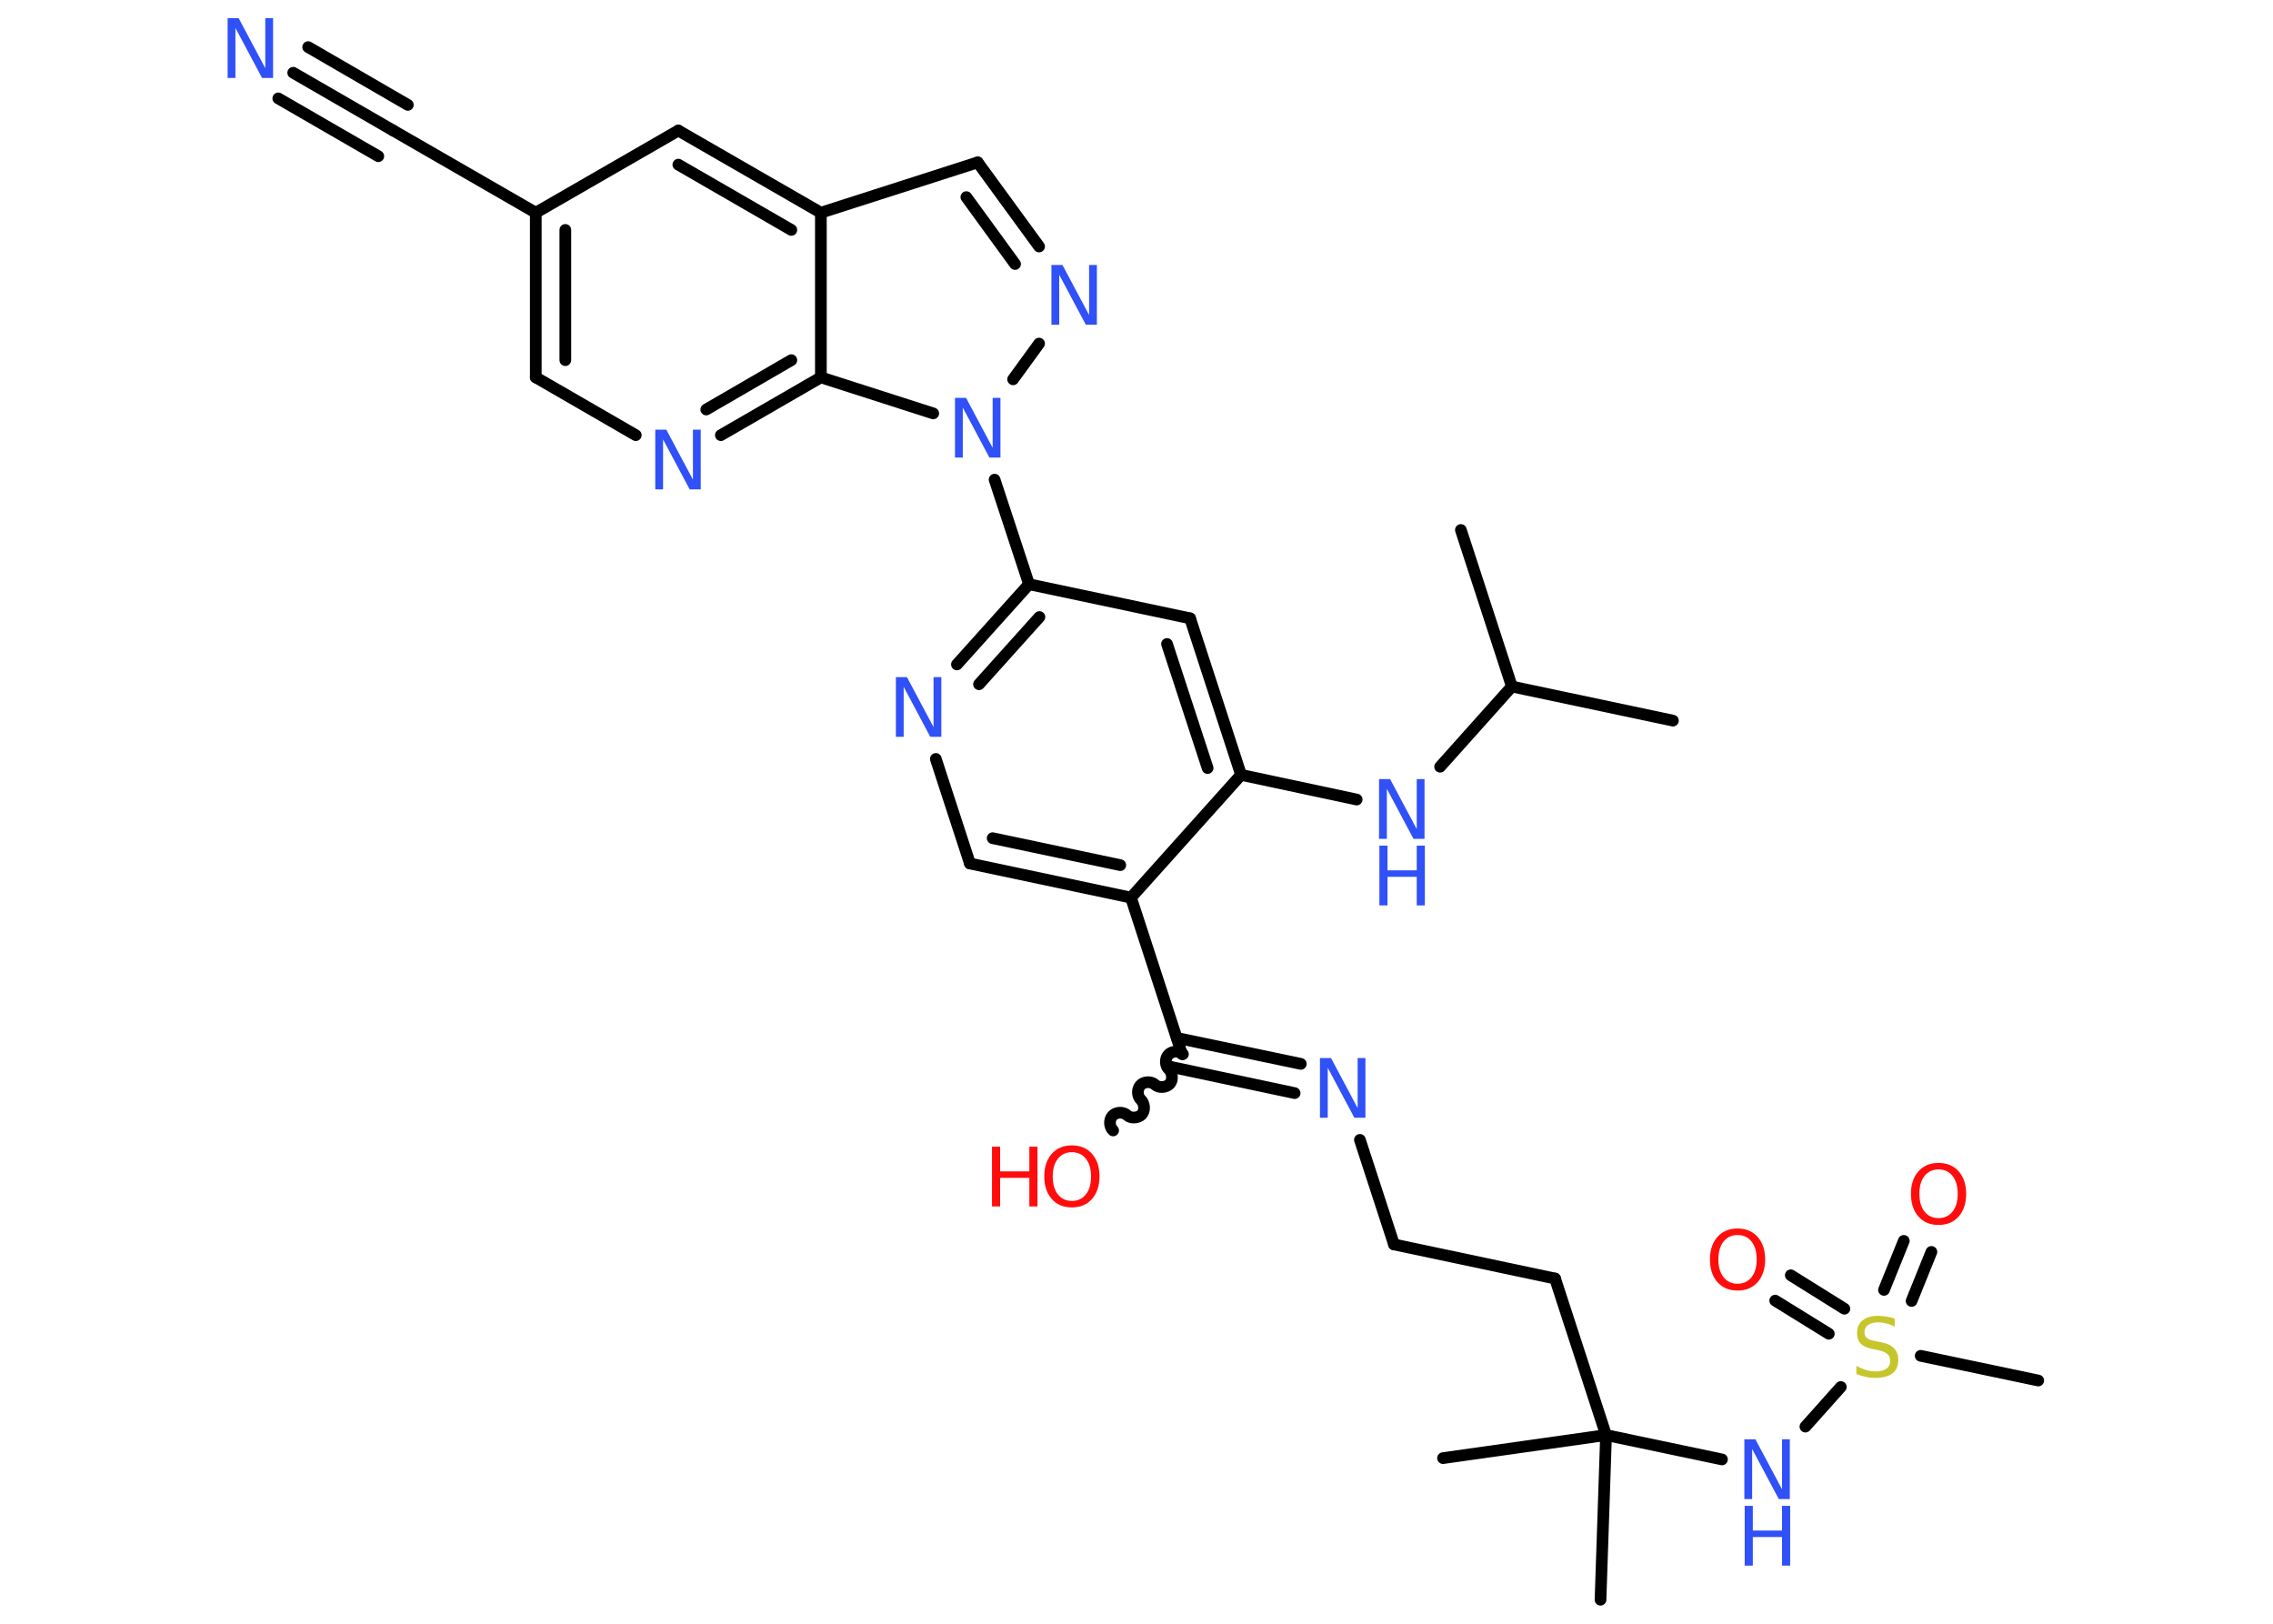 <?xml version='1.0' encoding='UTF-8'?>
<!DOCTYPE svg PUBLIC "-//W3C//DTD SVG 1.1//EN" "http://www.w3.org/Graphics/SVG/1.1/DTD/svg11.dtd">
<svg version='1.2' xmlns='http://www.w3.org/2000/svg' xmlns:xlink='http://www.w3.org/1999/xlink' width='70.0mm' height='50.0mm' viewBox='0 0 70.0 50.0'>
  <desc>Generated by the Chemistry Development Kit (http://github.com/cdk)</desc>
  <g stroke-linecap='round' stroke-linejoin='round' stroke='#000000' stroke-width='.36' fill='#3050F8'>
    <rect x='.0' y='.0' width='70.0' height='50.0' fill='#FFFFFF' stroke='none'/>
    <g id='mol1' class='mol'>
      <line id='mol1bnd1' class='bond' x1='51.52' y1='22.19' x2='46.56' y2='21.14'/>
      <line id='mol1bnd2' class='bond' x1='46.56' y1='21.14' x2='44.99' y2='16.32'/>
      <line id='mol1bnd3' class='bond' x1='46.56' y1='21.14' x2='44.35' y2='23.61'/>
      <line id='mol1bnd4' class='bond' x1='41.78' y1='24.62' x2='38.22' y2='23.86'/>
      <g id='mol1bnd5' class='bond'>
        <line x1='38.22' y1='23.86' x2='36.65' y2='19.04'/>
        <line x1='37.19' y1='23.65' x2='35.94' y2='19.83'/>
      </g>
      <line id='mol1bnd6' class='bond' x1='36.65' y1='19.04' x2='31.69' y2='17.99'/>
      <line id='mol1bnd7' class='bond' x1='31.69' y1='17.99' x2='30.63' y2='14.77'/>
      <line id='mol1bnd8' class='bond' x1='31.2' y1='11.68' x2='32.0' y2='10.58'/>
      <g id='mol1bnd9' class='bond'>
        <line x1='32.0' y1='7.59' x2='30.11' y2='5.0'/>
        <line x1='31.26' y1='8.13' x2='29.76' y2='6.07'/>
      </g>
      <line id='mol1bnd10' class='bond' x1='30.11' y1='5.0' x2='25.28' y2='6.55'/>
      <g id='mol1bnd11' class='bond'>
        <line x1='25.28' y1='6.55' x2='20.89' y2='4.02'/>
        <line x1='24.37' y1='7.08' x2='20.89' y2='5.07'/>
      </g>
      <line id='mol1bnd12' class='bond' x1='20.89' y1='4.02' x2='16.5' y2='6.55'/>
      <line id='mol1bnd13' class='bond' x1='16.5' y1='6.55' x2='12.11' y2='4.02'/>
      <g id='mol1bnd14' class='bond'>
        <line x1='12.11' y1='4.02' x2='9.03' y2='2.24'/>
        <line x1='11.65' y1='4.81' x2='8.57' y2='3.03'/>
        <line x1='12.56' y1='3.23' x2='9.49' y2='1.45'/>
      </g>
      <g id='mol1bnd15' class='bond'>
        <line x1='16.5' y1='6.55' x2='16.5' y2='11.62'/>
        <line x1='17.41' y1='7.08' x2='17.41' y2='11.09'/>
      </g>
      <line id='mol1bnd16' class='bond' x1='16.5' y1='11.62' x2='19.58' y2='13.4'/>
      <g id='mol1bnd17' class='bond'>
        <line x1='22.2' y1='13.4' x2='25.28' y2='11.62'/>
        <line x1='21.75' y1='12.61' x2='24.37' y2='11.09'/>
      </g>
      <line id='mol1bnd18' class='bond' x1='25.28' y1='6.55' x2='25.28' y2='11.62'/>
      <line id='mol1bnd19' class='bond' x1='28.74' y1='12.73' x2='25.28' y2='11.62'/>
      <g id='mol1bnd20' class='bond'>
        <line x1='31.69' y1='17.99' x2='29.47' y2='20.46'/>
        <line x1='32.01' y1='19.0' x2='30.15' y2='21.07'/>
      </g>
      <line id='mol1bnd21' class='bond' x1='28.82' y1='23.37' x2='29.87' y2='26.59'/>
      <g id='mol1bnd22' class='bond'>
        <line x1='29.87' y1='26.59' x2='34.83' y2='27.64'/>
        <line x1='30.57' y1='25.81' x2='34.5' y2='26.64'/>
      </g>
      <line id='mol1bnd23' class='bond' x1='38.22' y1='23.86' x2='34.83' y2='27.64'/>
      <line id='mol1bnd24' class='bond' x1='34.83' y1='27.64' x2='36.4' y2='32.46'/>
      <path id='mol1bnd25' class='bond' d='M34.28 34.81c-.12 -.11 -.13 -.33 -.02 -.45c.11 -.12 .33 -.13 .45 -.02c.12 .11 .34 .09 .45 -.02c.11 -.12 .09 -.34 -.02 -.45c-.12 -.11 -.13 -.33 -.02 -.45c.11 -.12 .33 -.13 .45 -.02c.12 .11 .34 .09 .45 -.02c.11 -.12 .09 -.34 -.02 -.45c-.12 -.11 -.13 -.33 -.02 -.45c.11 -.12 .33 -.13 .45 -.02' fill='none' stroke='#000000' stroke-width='.36'/>
      <g id='mol1bnd26' class='bond'>
        <line x1='36.24' y1='31.96' x2='40.06' y2='32.76'/>
        <line x1='36.05' y1='32.85' x2='39.87' y2='33.66'/>
      </g>
      <line id='mol1bnd27' class='bond' x1='41.88' y1='35.1' x2='42.93' y2='38.32'/>
      <line id='mol1bnd28' class='bond' x1='42.93' y1='38.32' x2='47.89' y2='39.37'/>
      <line id='mol1bnd29' class='bond' x1='47.89' y1='39.37' x2='49.46' y2='44.19'/>
      <line id='mol1bnd30' class='bond' x1='49.46' y1='44.19' x2='44.44' y2='44.9'/>
      <line id='mol1bnd31' class='bond' x1='49.46' y1='44.19' x2='49.29' y2='49.26'/>
      <line id='mol1bnd32' class='bond' x1='49.46' y1='44.19' x2='53.03' y2='44.94'/>
      <line id='mol1bnd33' class='bond' x1='55.6' y1='43.93' x2='56.69' y2='42.71'/>
      <line id='mol1bnd34' class='bond' x1='59.15' y1='41.75' x2='62.77' y2='42.51'/>
      <g id='mol1bnd35' class='bond'>
        <line x1='56.32' y1='41.07' x2='54.67' y2='40.05'/>
        <line x1='56.8' y1='40.3' x2='55.15' y2='39.27'/>
      </g>
      <g id='mol1bnd36' class='bond'>
        <line x1='58.02' y1='39.72' x2='58.63' y2='38.21'/>
        <line x1='58.87' y1='40.06' x2='59.48' y2='38.55'/>
      </g>
      <g id='mol1atm4' class='atom'>
        <path d='M42.48 23.99h.33l.82 1.54v-1.54h.24v1.84h-.34l-.82 -1.54v1.54h-.24v-1.84z' stroke='none'/>
        <path d='M42.48 26.04h.25v.76h.9v-.76h.25v1.84h-.25v-.88h-.9v.88h-.25v-1.84z' stroke='none'/>
      </g>
      <path id='mol1atm8' class='atom' d='M29.42 12.25h.33l.82 1.54v-1.54h.24v1.84h-.34l-.82 -1.54v1.54h-.24v-1.84z' stroke='none'/>
      <path id='mol1atm9' class='atom' d='M32.39 8.16h.33l.82 1.54v-1.54h.24v1.84h-.34l-.82 -1.54v1.54h-.24v-1.84z' stroke='none'/>
      <path id='mol1atm15' class='atom' d='M7.02 .56h.33l.82 1.54v-1.54h.24v1.84h-.34l-.82 -1.54v1.54h-.24v-1.84z' stroke='none'/>
      <path id='mol1atm17' class='atom' d='M20.19 13.23h.33l.82 1.54v-1.54h.24v1.84h-.34l-.82 -1.54v1.54h-.24v-1.84z' stroke='none'/>
      <path id='mol1atm19' class='atom' d='M27.6 20.85h.33l.82 1.54v-1.54h.24v1.84h-.34l-.82 -1.54v1.54h-.24v-1.84z' stroke='none'/>
      <g id='mol1atm23' class='atom'>
        <path d='M33.01 35.48q-.27 .0 -.43 .2q-.16 .2 -.16 .55q.0 .35 .16 .55q.16 .2 .43 .2q.27 .0 .43 -.2q.16 -.2 .16 -.55q.0 -.35 -.16 -.55q-.16 -.2 -.43 -.2zM33.01 35.27q.39 .0 .62 .26q.23 .26 .23 .69q.0 .44 -.23 .7q-.23 .26 -.62 .26q-.39 .0 -.62 -.26q-.23 -.26 -.23 -.7q.0 -.43 .23 -.69q.23 -.26 .62 -.26z' stroke='none' fill='#FF0D0D'/>
        <path d='M30.55 35.31h.25v.76h.9v-.76h.25v1.84h-.25v-.88h-.9v.88h-.25v-1.84z' stroke='none' fill='#FF0D0D'/>
      </g>
      <path id='mol1atm24' class='atom' d='M40.66 32.58h.33l.82 1.54v-1.54h.24v1.84h-.34l-.82 -1.54v1.54h-.24v-1.84z' stroke='none'/>
      <g id='mol1atm30' class='atom'>
        <path d='M53.73 44.32h.33l.82 1.54v-1.54h.24v1.84h-.34l-.82 -1.54v1.54h-.24v-1.84z' stroke='none'/>
        <path d='M53.73 46.37h.25v.76h.9v-.76h.25v1.84h-.25v-.88h-.9v.88h-.25v-1.84z' stroke='none'/>
      </g>
      <path id='mol1atm31' class='atom' d='M58.35 40.61v.24q-.14 -.07 -.27 -.1q-.13 -.03 -.24 -.03q-.2 .0 -.31 .08q-.11 .08 -.11 .22q.0 .12 .07 .18q.07 .06 .28 .1l.15 .03q.28 .05 .41 .19q.13 .13 .13 .36q.0 .27 -.18 .41q-.18 .14 -.53 .14q-.13 .0 -.28 -.03q-.15 -.03 -.3 -.09v-.25q.15 .08 .3 .13q.15 .04 .29 .04q.22 .0 .33 -.08q.12 -.08 .12 -.24q.0 -.14 -.08 -.21q-.08 -.08 -.27 -.12l-.15 -.03q-.28 -.05 -.4 -.17q-.12 -.12 -.12 -.33q.0 -.25 .17 -.39q.17 -.14 .47 -.14q.13 .0 .26 .02q.14 .02 .27 .07z' stroke='none' fill='#C6C62C'/>
      <path id='mol1atm33' class='atom' d='M53.51 38.03q-.27 .0 -.43 .2q-.16 .2 -.16 .55q.0 .35 .16 .55q.16 .2 .43 .2q.27 .0 .43 -.2q.16 -.2 .16 -.55q.0 -.35 -.16 -.55q-.16 -.2 -.43 -.2zM53.51 37.83q.39 .0 .62 .26q.23 .26 .23 .69q.0 .44 -.23 .7q-.23 .26 -.62 .26q-.39 .0 -.62 -.26q-.23 -.26 -.23 -.7q.0 -.43 .23 -.69q.23 -.26 .62 -.26z' stroke='none' fill='#FF0D0D'/>
      <path id='mol1atm34' class='atom' d='M59.7 36.01q-.27 .0 -.43 .2q-.16 .2 -.16 .55q.0 .35 .16 .55q.16 .2 .43 .2q.27 .0 .43 -.2q.16 -.2 .16 -.55q.0 -.35 -.16 -.55q-.16 -.2 -.43 -.2zM59.7 35.81q.39 .0 .62 .26q.23 .26 .23 .69q.0 .44 -.23 .7q-.23 .26 -.62 .26q-.39 .0 -.62 -.26q-.23 -.26 -.23 -.7q.0 -.43 .23 -.69q.23 -.26 .62 -.26z' stroke='none' fill='#FF0D0D'/>
    </g>
  </g>
</svg>
